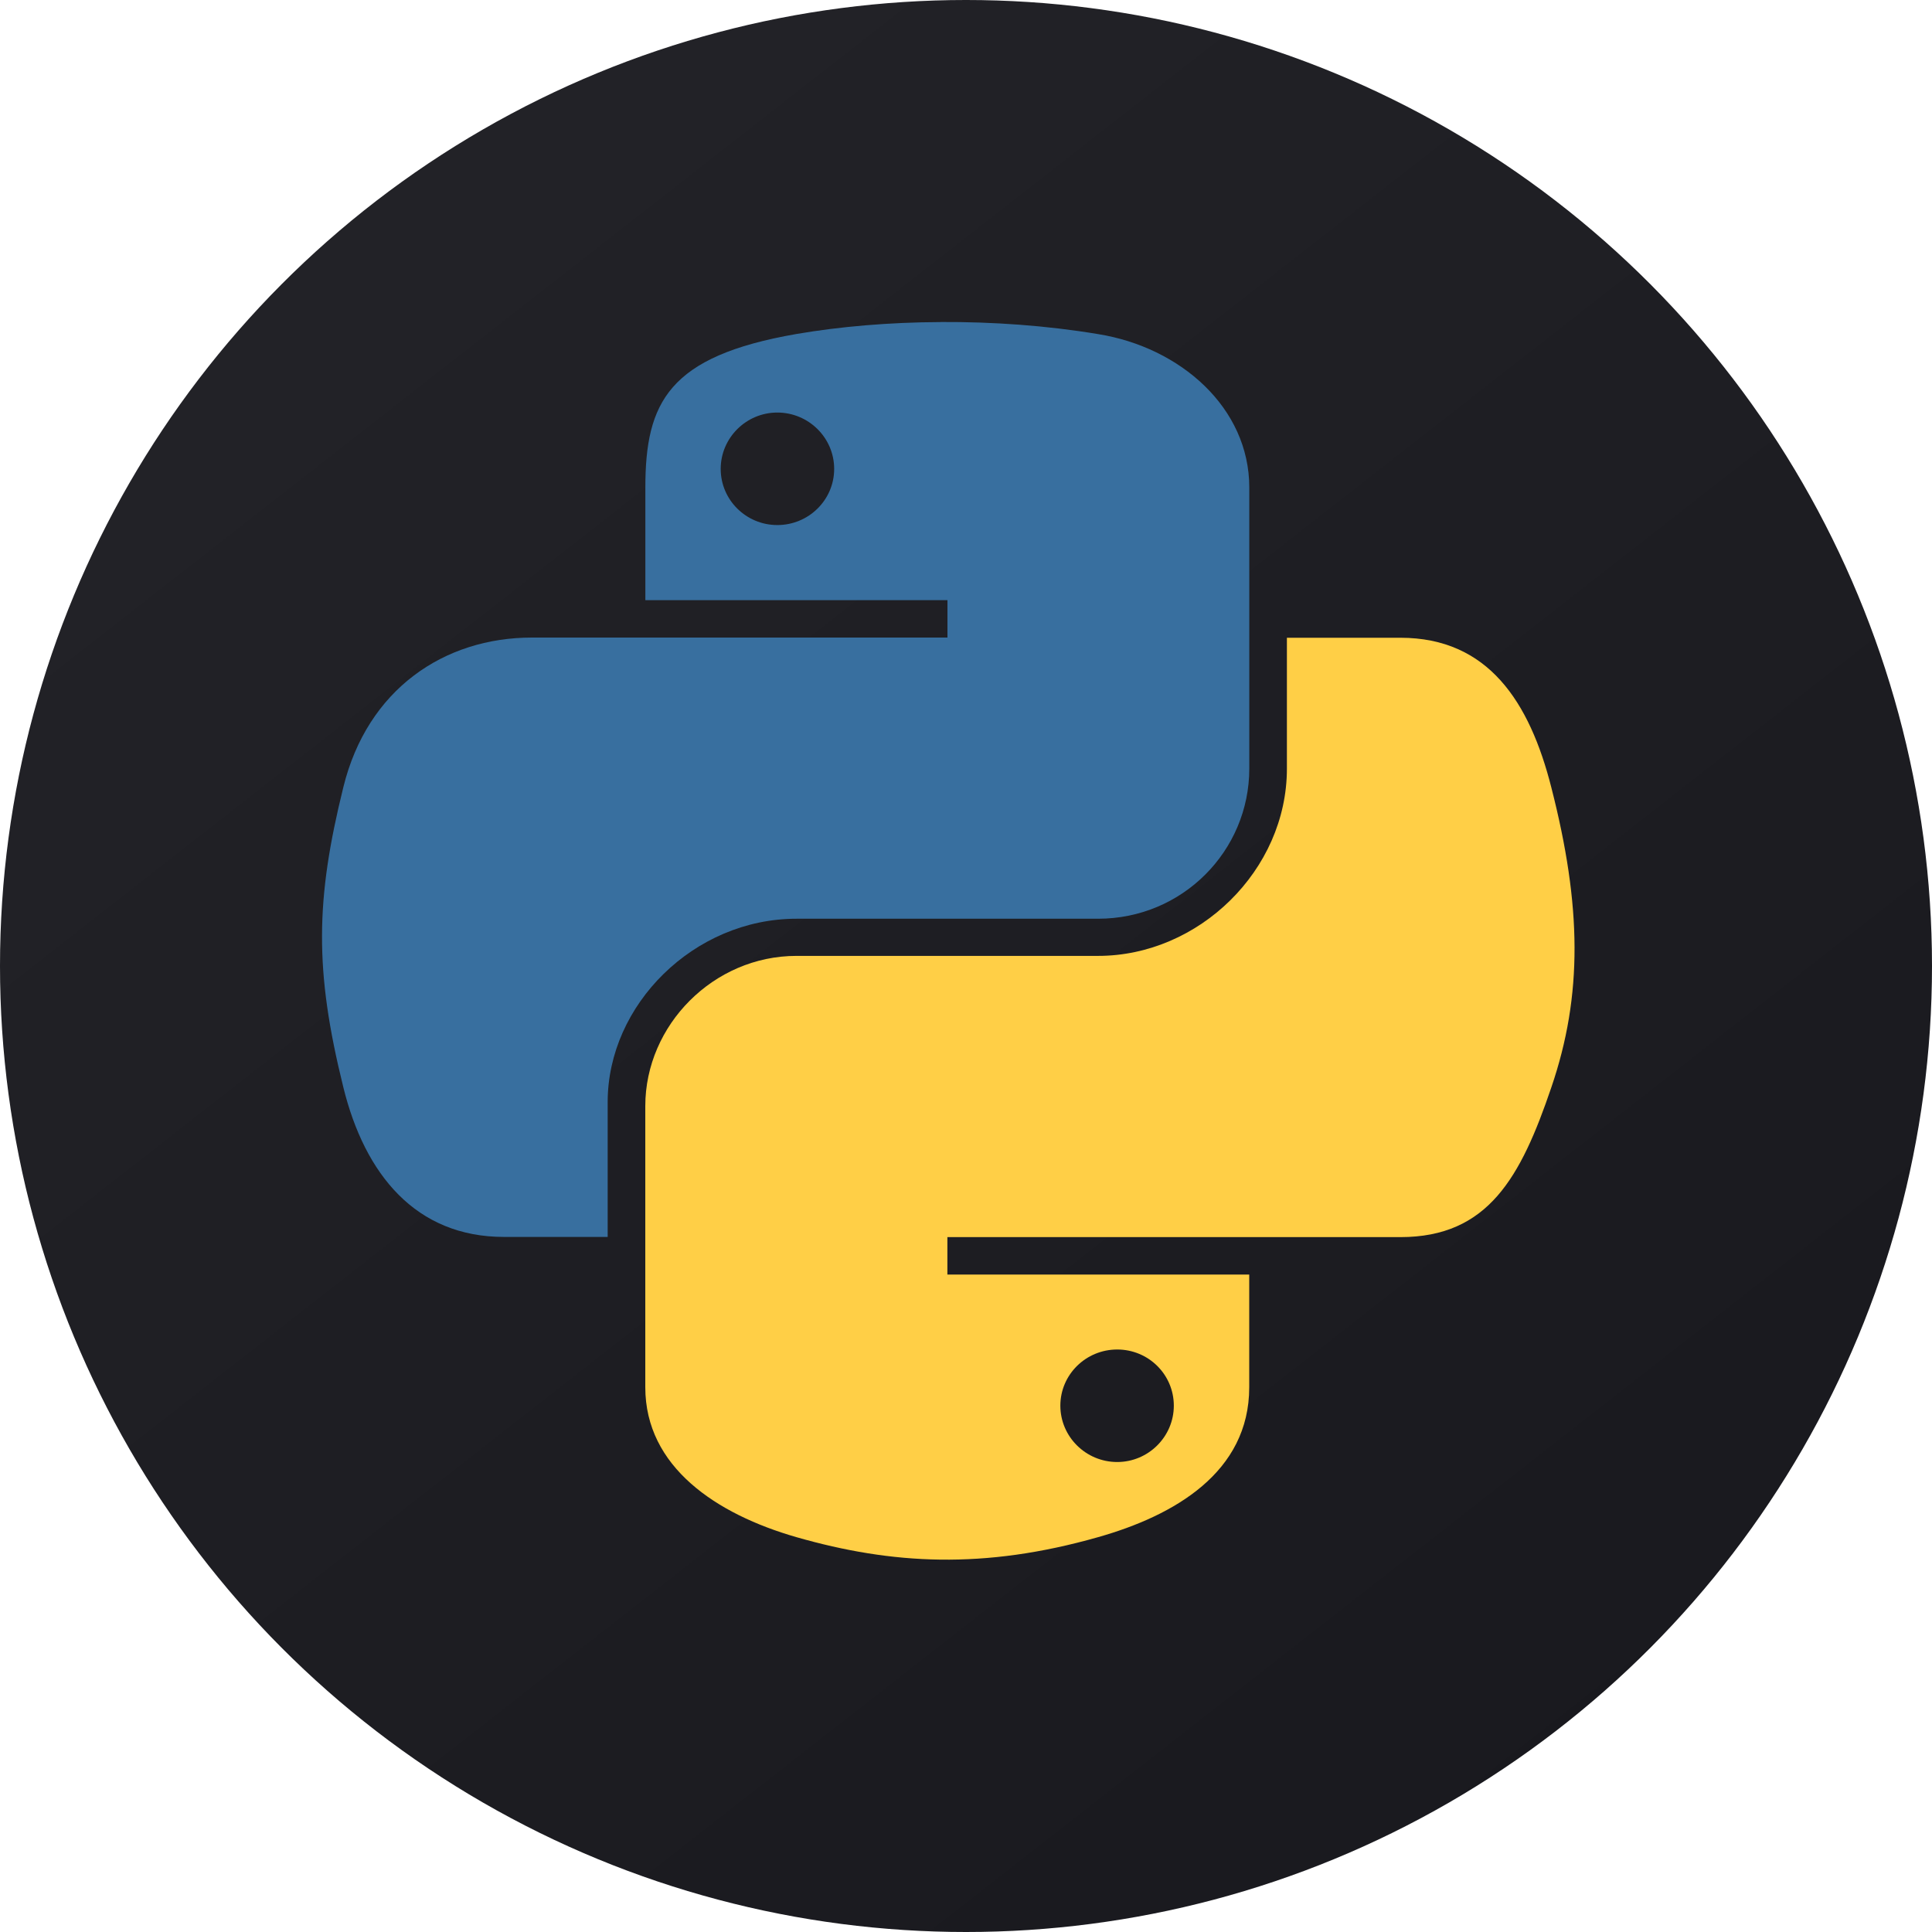 <svg xmlns="http://www.w3.org/2000/svg" viewBox="0 0 300 300" aria-labelledby="python-title" role="img">
	<title id="python-title">Python Icon</title>
	<defs>
		<linearGradient id="g1" x1="6.79%" x2="93.21%" y1="-5.31%" y2="105.31%">
			<stop offset="0.01" stop-color="#242429" />
			<stop offset="0.97" stop-color="#18181D" />
		</linearGradient>
	</defs>
	<g class="layer">
		<circle cx="150" cy="150" fill="url(#g1)" id="svg_1" r="150" />
		<g id="svg_2">
			<path
				d="m146.1,50.01c-8.04,0.03 -15.69,0.7 -22.42,1.85c-19.87,3.45 -23.47,10.6 -23.47,23.86l0,17.47l46.91,0l0,5.81l-64.52,0c-13.63,0 -25.56,8.02 -29.29,23.25c-4.31,17.44 -4.51,28.36 0,46.57c3.33,13.57 11.28,23.25 24.94,23.25l16.11,0l0,-20.95c0,-15.11 13.4,-28.46 29.32,-28.46l46.84,0c13.07,0 23.47,-10.51 23.47,-23.32l0,-43.63c0,-12.42 -10.72,-21.78 -23.47,-23.83c-8.04,-1.34 -16.41,-1.92 -24.42,-1.88l0,0.01zm-25.4,14.05c4.87,0 8.83,3.93 8.83,8.75c0,4.82 -3.96,8.72 -8.83,8.72c-4.84,0 -8.79,-3.9 -8.79,-8.72c0,-4.82 3.96,-8.75 8.79,-8.75z"
				fill="#386F9F" id="svg_3" />
			<path
				d="m199.83,99.01l0,20.35c0,15.78 -13.7,29.07 -29.32,29.07l-46.84,0c-12.85,0 -23.47,10.73 -23.47,23.32l0,43.66c0,12.39 11.05,19.71 23.47,23.28c14.84,4.25 29.09,5.05 46.84,0c11.83,-3.35 23.47,-10.06 23.47,-23.28l0,-17.5l-46.87,0l0,-5.81l70.34,0c13.63,0 18.7,-9.29 23.44,-23.25c4.9,-14.34 4.71,-28.17 0,-46.57c-3.37,-13.29 -9.81,-23.25 -23.44,-23.25l-17.62,0l0,0l0,-0.02zm-26.35,110.54c4.87,0 8.79,3.9 8.79,8.72c0,4.82 -3.96,8.75 -8.79,8.75c-4.87,0 -8.83,-3.93 -8.83,-8.75c0,-4.82 3.96,-8.72 8.83,-8.72z"
				fill="#FFCF46" id="svg_4" />
		</g>
	</g>
</svg>
